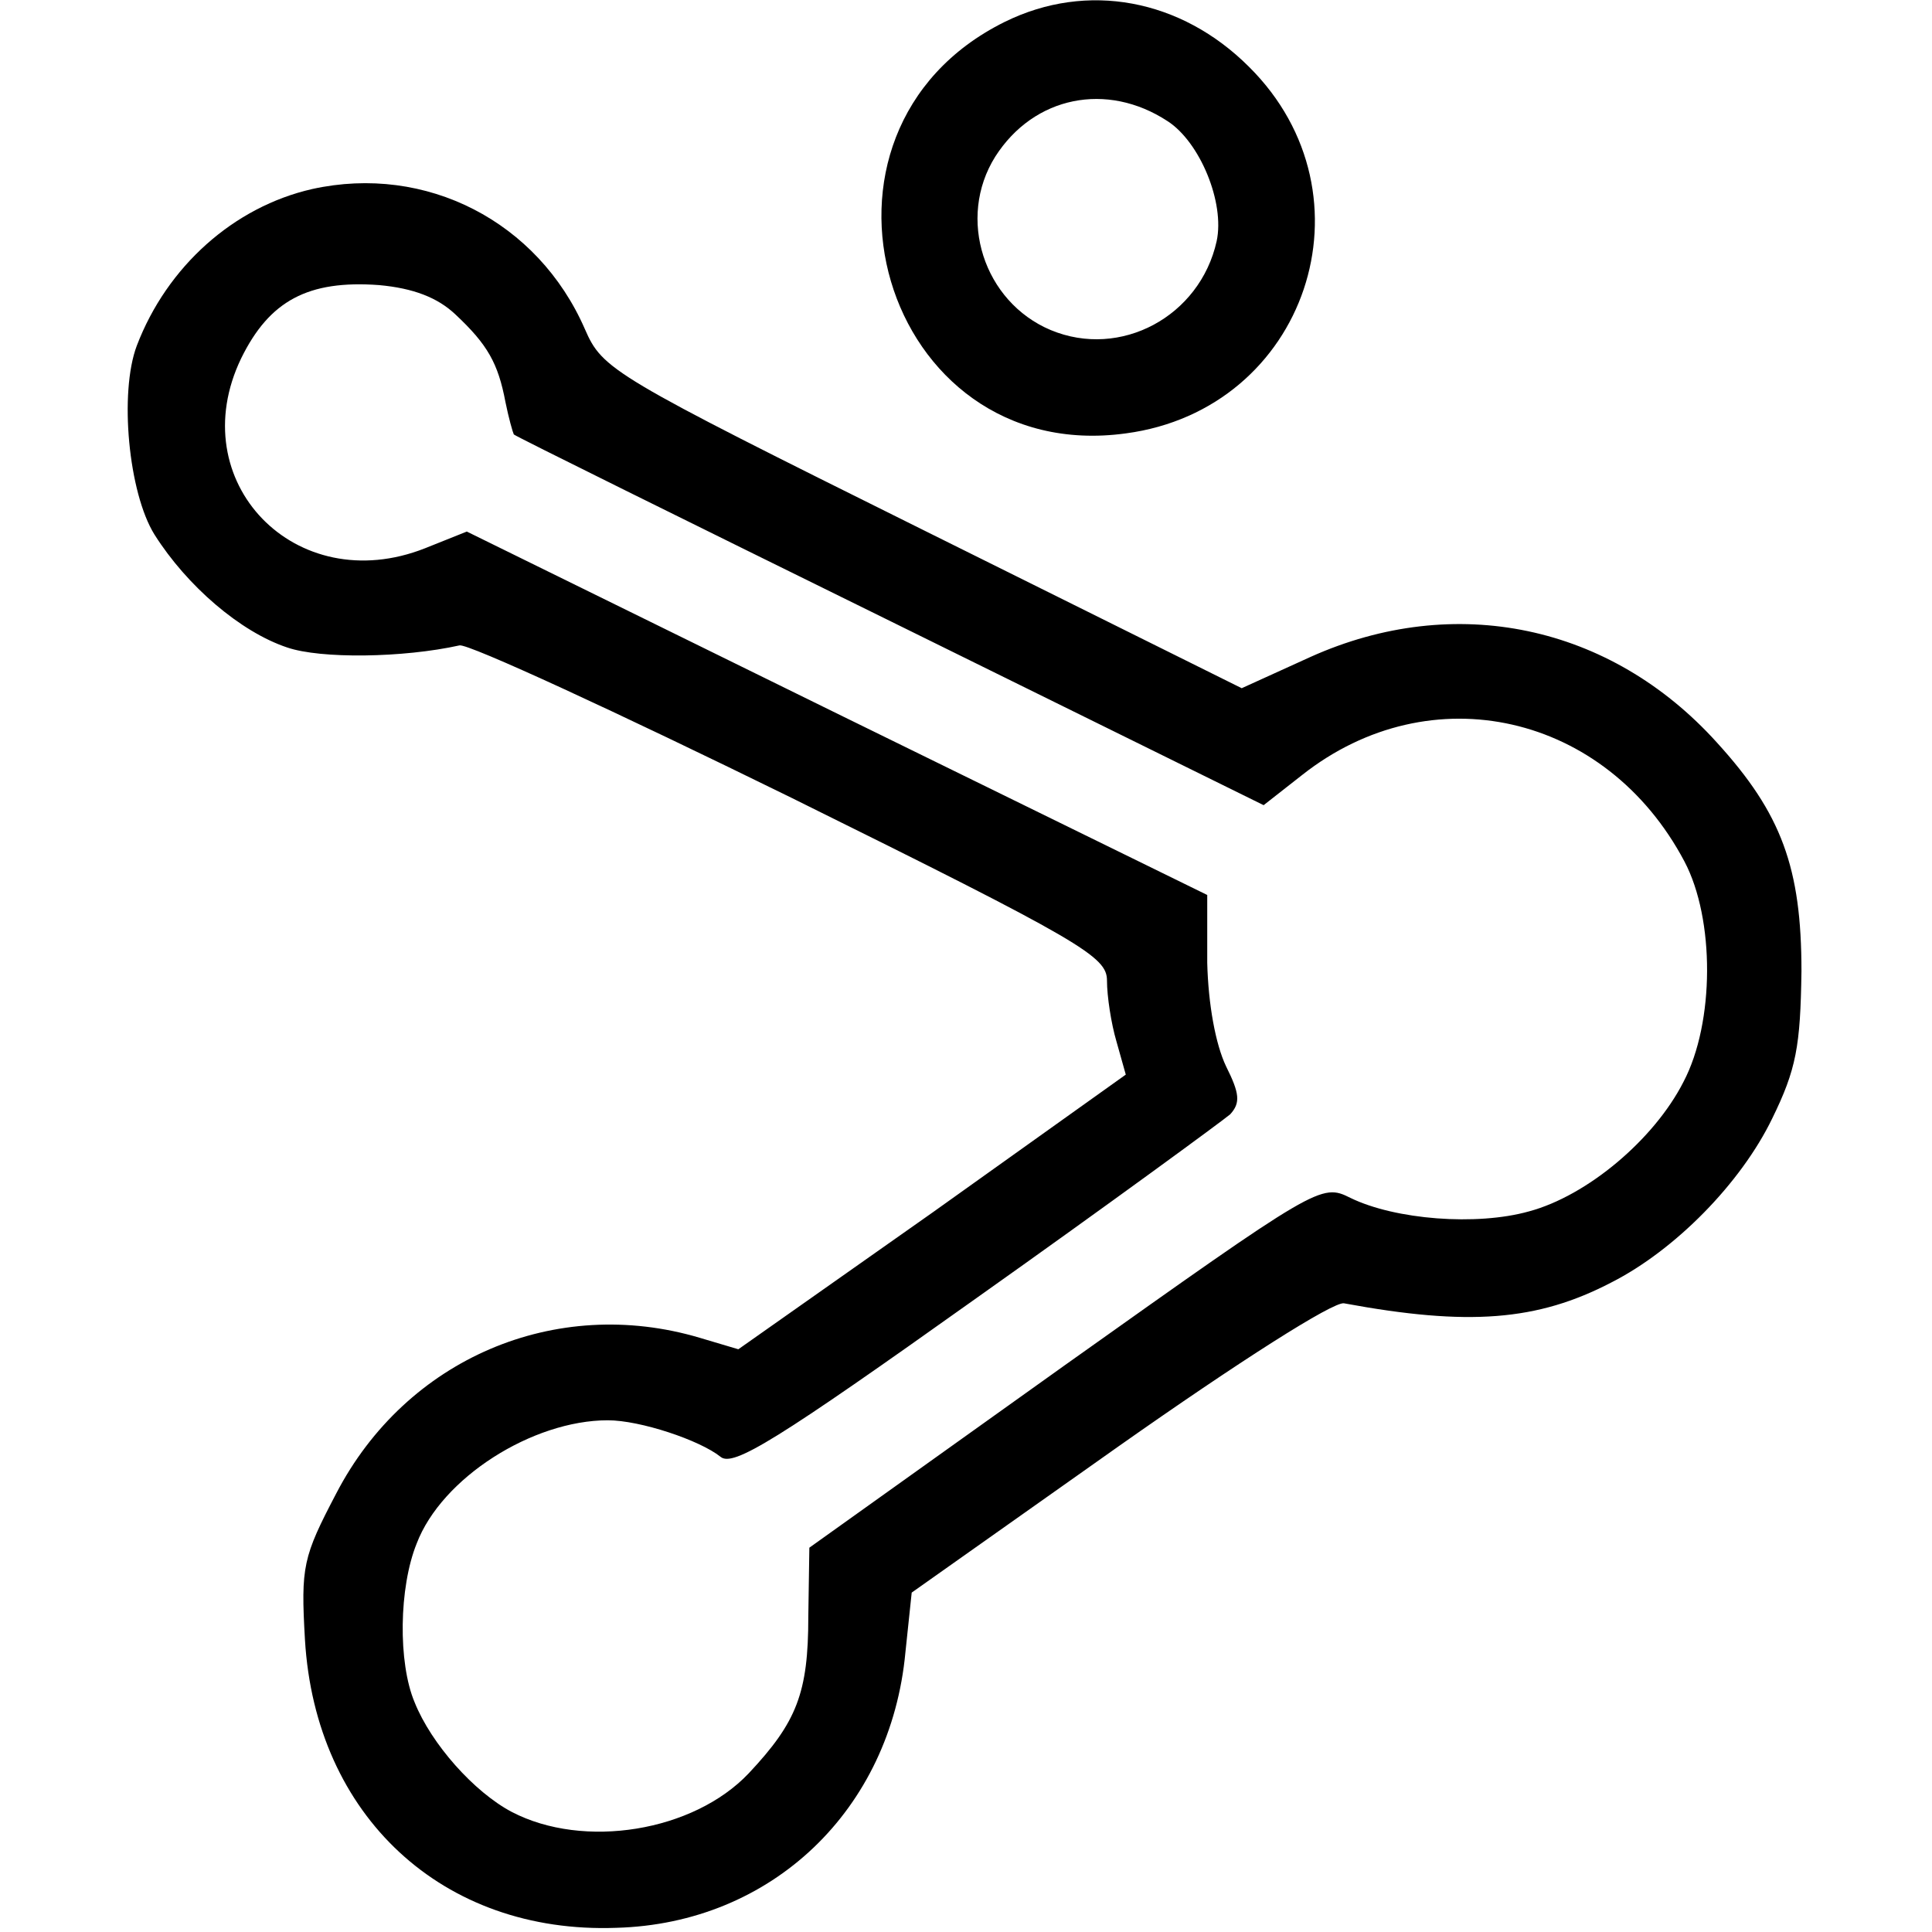 <?xml version="1.0" standalone="no"?>
<!DOCTYPE svg PUBLIC "-//W3C//DTD SVG 20010904//EN"
 "http://www.w3.org/TR/2001/REC-SVG-20010904/DTD/svg10.dtd">
<svg version="1.0" xmlns="http://www.w3.org/2000/svg"
 width="185pt" height="185pt" viewBox="0 0 185 185"
 preserveAspectRatio="xMidYMid meet">
<g transform="translate(0,185) scale(0.1,-0.1)"
fill="#000000" stroke="none">
<path d="M962 1829 c-212 -105 -117 -426 116 -394 173 23 242 228 118 351 -65
65 -155 82 -234 43z m156 -95 c31 -20 55 -78 47 -115 -16 -72 -92 -113 -159
-85 -64 27 -90 107 -53 166 37 58 107 72 165 34z"/>
<path d="M299 1669 c-75 -17 -139 -74 -168 -150 -17 -45 -8 -141 17 -181 31
-49 82 -93 127 -108 32 -11 111 -10 165 2 8 2 151 -64 318 -146 279 -138 302
-152 302 -175 0 -15 4 -41 9 -58 l9 -32 -185 -132 -186 -131 -37 11 c-138 41
-281 -20 -348 -149 -32 -61 -34 -70 -30 -140 10 -169 132 -282 298 -276 149 4
263 113 277 264 l6 57 198 140 c115 81 206 139 216 137 119 -22 185 -17 256
20 61 31 124 95 154 157 23 47 27 69 28 141 0 99 -19 151 -81 219 -102 113
-251 144 -389 82 l-66 -30 -306 152 c-298 148 -306 153 -323 192 -45 103 -152
158 -261 134z m137 -120 c31 -29 41 -47 48 -84 3 -15 7 -29 8 -31 2 -2 164
-82 361 -179 l357 -176 37 29 c123 97 291 59 366 -83 29 -55 29 -154 -1 -211
-28 -55 -92 -109 -148 -124 -50 -14 -128 -8 -171 13 -28 14 -31 12 -273 -160
l-245 -175 -1 -66 c0 -73 -11 -101 -57 -150 -53 -56 -158 -73 -227 -37 -36 19
-77 65 -93 105 -16 38 -15 110 2 152 24 63 111 118 183 118 31 0 88 -19 108
-35 12 -10 54 16 245 152 127 90 236 170 243 176 10 11 9 20 -4 46 -10 21 -17
59 -18 99 l0 65 -355 174 -354 174 -40 -16 c-124 -49 -233 64 -176 182 27 55
64 75 132 70 33 -3 56 -12 73 -28z"/>
</g>
</svg>
